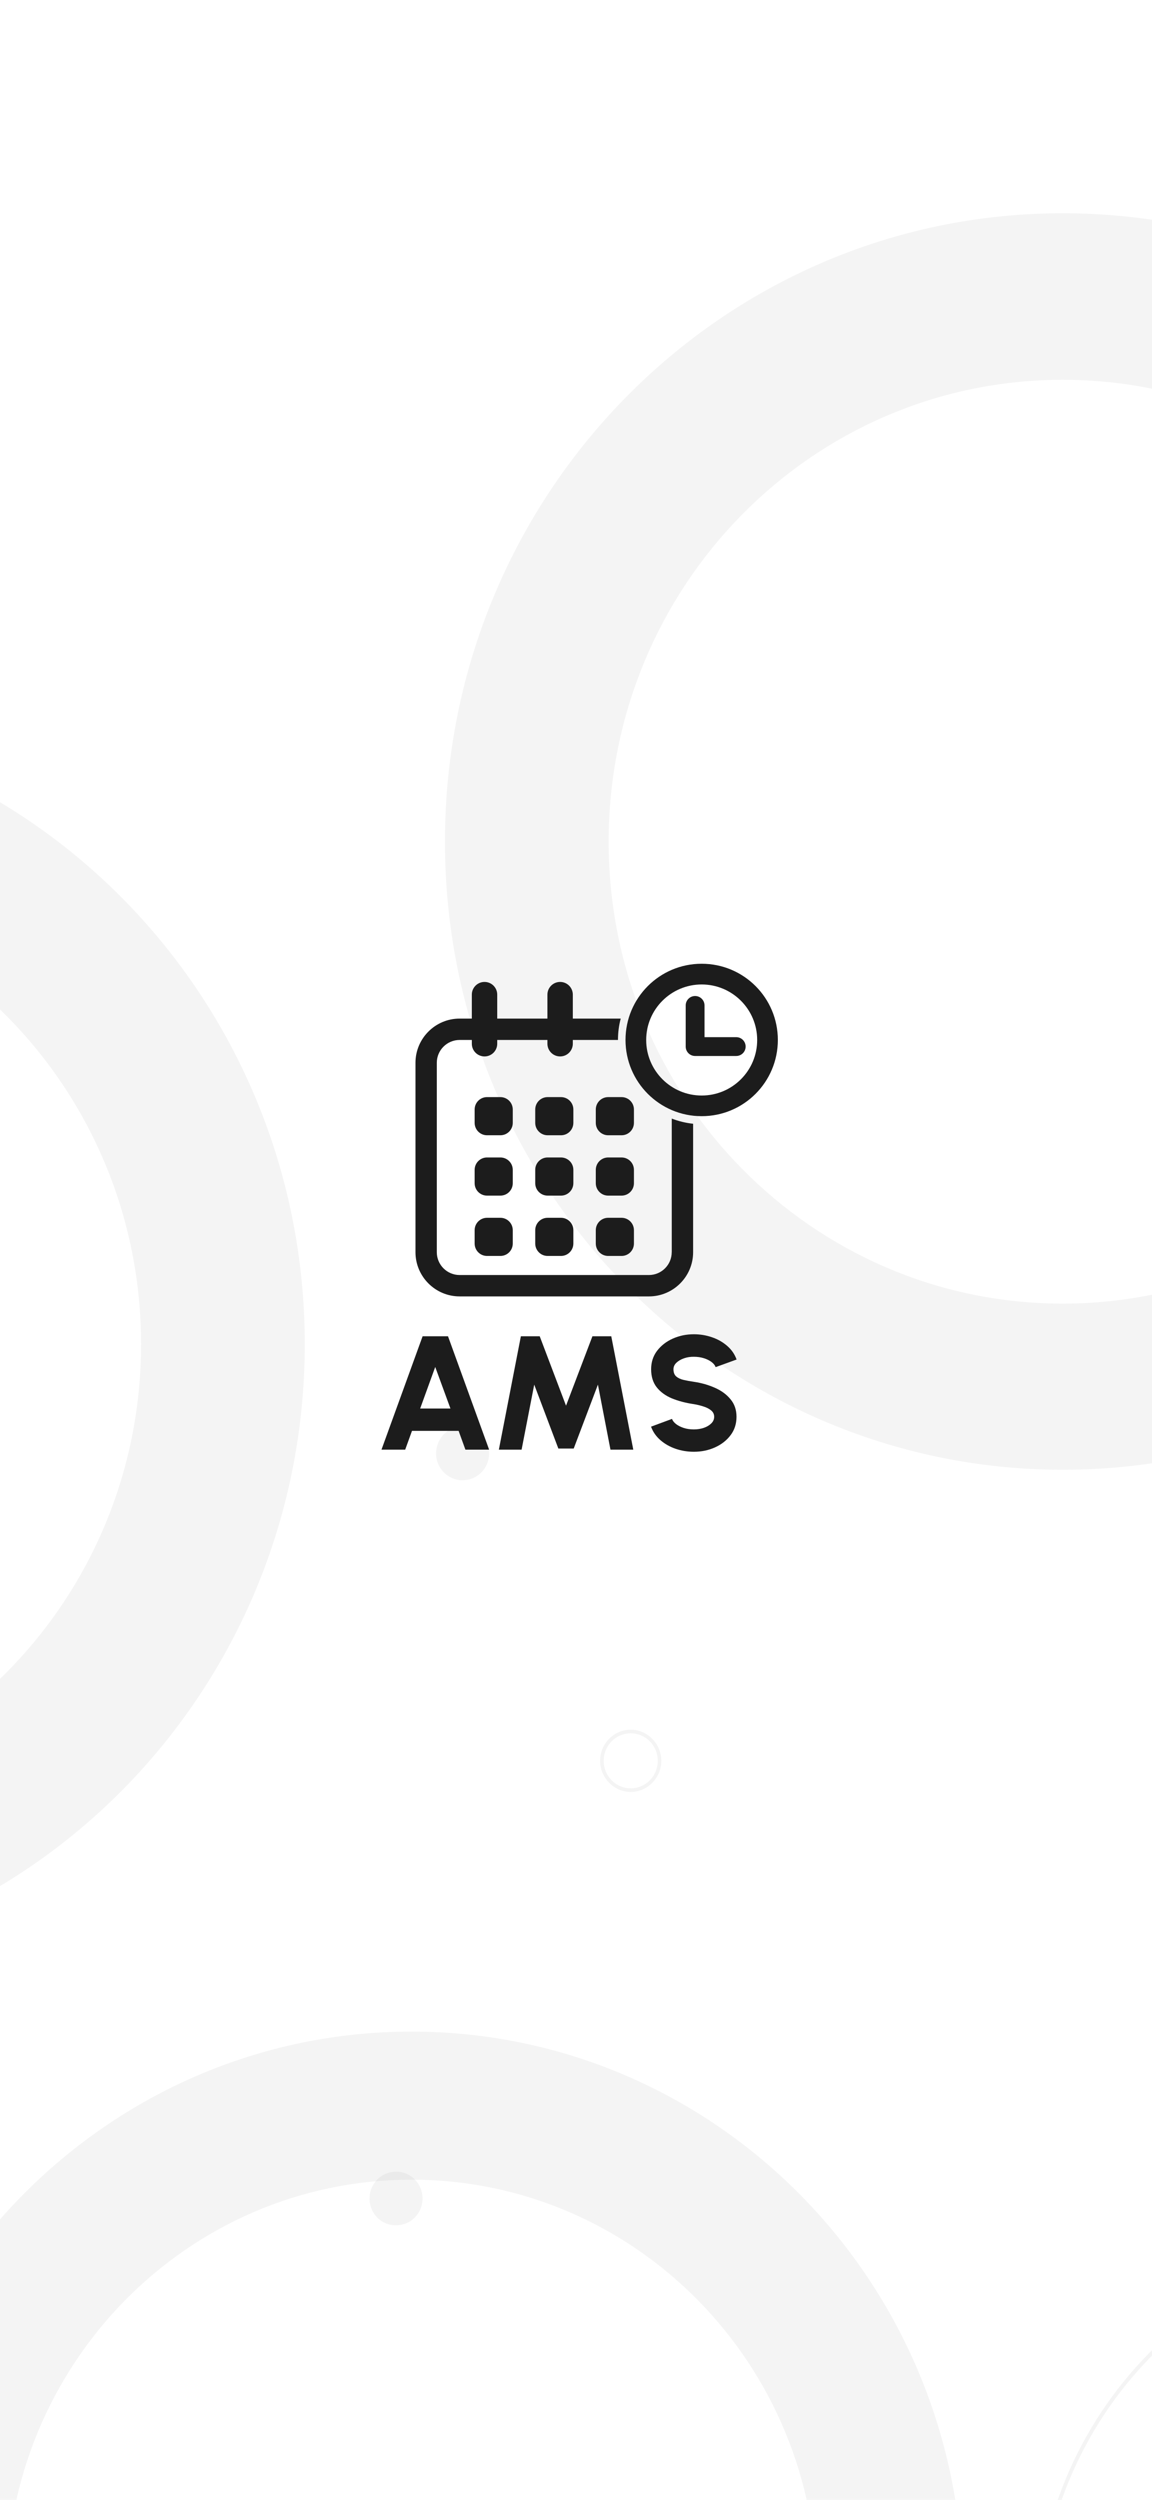 <svg width="427" height="926" viewBox="0 0 427 926" fill="none" xmlns="http://www.w3.org/2000/svg">
<rect width="2000" height="2000" transform="translate(-786 -377)" fill="white"/>
<g clip-path="url(#clip0_204_873)">
<rect width="1431" height="1089" transform="translate(-345 79)" fill="white"/>
<path d="M526.869 829.137C605.746 829.137 669.851 894.308 669.851 974.498C669.851 1054.69 605.746 1119.86 526.869 1119.86C447.992 1119.86 383.888 1054.69 383.888 974.498C383.888 894.443 447.992 829.137 526.869 829.137ZM526.869 1118.65C604.955 1118.65 668.532 1054.02 668.532 974.632C668.532 895.247 604.955 830.612 526.869 830.612C448.784 830.612 385.207 895.247 385.207 974.632C385.207 1054.02 448.784 1118.65 526.869 1118.65Z" fill="#1F1F1F" fill-opacity="0.05"/>
<path d="M152.533 1168C265.44 1168 356.848 1074.94 356.848 960.284C356.848 845.497 265.309 752.568 152.533 752.568C39.757 752.568 -51.783 845.631 -51.783 960.284C-51.783 1074.94 39.757 1168 152.533 1168ZM152.533 807.414C235.499 807.414 302.769 875.803 302.769 960.15C302.769 1044.5 235.499 1112.89 152.533 1112.89C69.567 1112.89 2.297 1044.5 2.297 960.15C2.297 875.803 69.567 807.414 152.533 807.414Z" fill="#1F1F1F" fill-opacity="0.05"/>
<path d="M393.913 544.45C520.406 544.45 622.894 440.257 622.894 311.658C622.894 183.059 520.406 79 393.913 79C267.419 79 164.931 183.193 164.931 311.792C164.931 440.391 267.551 544.45 393.913 544.45ZM393.913 140.685C486.903 140.685 562.219 217.254 562.219 311.792C562.219 406.33 486.903 482.9 393.913 482.9C300.922 482.9 225.606 406.33 225.606 311.792C225.606 217.254 300.922 140.685 393.913 140.685Z" fill="#1F1F1F" fill-opacity="0.05"/>
<path d="M-116.019 730.71C10.475 730.71 112.962 626.517 112.962 497.918C112.962 369.32 10.475 265.126 -116.019 265.126C-242.512 265.126 -345 369.32 -345 497.918C-345 626.517 -242.512 730.71 -116.019 730.71ZM-116.019 326.811C-23.028 326.811 52.288 403.38 52.288 497.918C52.288 592.457 -23.028 669.026 -116.019 669.026C-209.009 669.026 -284.325 592.457 -284.325 497.918C-284.325 403.38 -209.009 326.811 -116.019 326.811Z" fill="#1F1F1F" fill-opacity="0.05"/>
<path d="M233.784 640.731C239.983 640.731 245.127 645.961 245.127 652.264C245.127 658.566 239.983 663.796 233.784 663.796C227.585 663.796 222.44 658.566 222.44 652.264C222.44 645.961 227.453 640.731 233.784 640.731ZM233.784 662.455C239.324 662.455 243.808 657.896 243.808 652.264C243.808 646.632 239.324 642.072 233.784 642.072C228.244 642.072 223.759 646.632 223.759 652.264C223.759 657.896 228.244 662.455 233.784 662.455Z" fill="#1F1F1F" fill-opacity="0.05"/>
<path d="M136.968 814.387C136.968 808.889 141.321 804.464 146.861 804.464C152.269 804.464 156.622 808.889 156.622 814.387C156.622 819.885 152.269 824.31 146.861 824.31C141.321 824.444 136.968 819.885 136.968 814.387Z" fill="#1F1F1F" fill-opacity="0.05"/>
<path d="M161.634 538.416C161.634 532.918 165.987 528.358 171.395 528.358C176.803 528.358 181.287 532.784 181.287 538.416C181.287 543.914 176.934 548.339 171.395 548.339C166.119 548.339 161.634 543.914 161.634 538.416Z" fill="#1F1F1F" fill-opacity="0.05"/>
</g>
<path d="M248.981 463.859C248.981 468.516 245.187 472.31 240.53 472.31H170.357C165.7 472.31 161.906 468.516 161.906 463.859V393.686C161.906 389.029 165.7 385.234 170.357 385.234H229.059C229.059 382.519 229.401 379.867 230.074 377.316H170.37C161.347 377.316 154 384.663 154 393.686V463.859C154 472.881 161.347 480.229 170.37 480.229H240.543C249.565 480.229 256.912 472.881 256.912 463.859V416.273C254.172 415.981 251.519 415.334 248.994 414.357V463.859H248.981Z" fill="#1C1C1C"/>
<path d="M260.085 357C244.489 357 231.851 369.639 231.851 385.234C231.851 400.83 244.489 413.469 260.085 413.469C275.68 413.469 288.319 400.83 288.319 385.234C288.319 369.639 275.693 357 260.085 357ZM260.085 405.817C248.728 405.817 239.515 396.604 239.515 385.247C239.515 373.89 248.728 364.677 260.085 364.677C271.442 364.677 280.655 373.89 280.655 385.247C280.655 396.604 271.455 405.817 260.085 405.817Z" fill="#1C1C1C"/>
<path d="M272.889 384.194H261.138V372.443C261.138 370.514 259.577 368.953 257.648 368.953C255.72 368.953 254.159 370.514 254.159 372.443V387.683C254.159 389.612 255.72 391.173 257.648 391.173H272.889C274.817 391.173 276.378 389.612 276.378 387.683C276.378 385.754 274.817 384.194 272.889 384.194Z" fill="#1C1C1C"/>
<path d="M179.595 391.338C176.993 391.338 174.887 389.232 174.887 386.63V368.446C174.887 365.845 176.993 363.738 179.595 363.738C182.196 363.738 184.303 365.845 184.303 368.446V386.63C184.303 389.232 182.196 391.338 179.595 391.338Z" fill="#1C1C1C"/>
<path d="M207.613 391.338C205.012 391.338 202.906 389.232 202.906 386.63V368.446C202.906 365.845 205.012 363.738 207.613 363.738C210.215 363.738 212.321 365.845 212.321 368.446V386.63C212.321 389.232 210.215 391.338 207.613 391.338Z" fill="#1C1C1C"/>
<path d="M185.47 420.537H180.521C177.983 420.537 175.928 418.481 175.928 415.943V410.994C175.928 408.456 177.983 406.401 180.521 406.401H185.47C188.008 406.401 190.064 408.456 190.064 410.994V415.943C190.064 418.494 188.008 420.537 185.47 420.537Z" fill="#1C1C1C"/>
<path d="M207.931 420.537H202.982C200.444 420.537 198.388 418.481 198.388 415.943V410.994C198.388 408.456 200.444 406.401 202.982 406.401H207.931C210.469 406.401 212.524 408.456 212.524 410.994V415.943C212.512 418.494 210.456 420.537 207.931 420.537Z" fill="#1C1C1C"/>
<path d="M230.379 420.537H225.43C222.892 420.537 220.836 418.481 220.836 415.943V410.994C220.836 408.456 222.892 406.401 225.43 406.401H230.379C232.917 406.401 234.972 408.456 234.972 410.994V415.943C234.972 418.494 232.917 420.537 230.379 420.537Z" fill="#1C1C1C"/>
<path d="M185.47 442.896H180.521C177.983 442.896 175.928 440.84 175.928 438.302V433.353C175.928 430.815 177.983 428.76 180.521 428.76H185.47C188.008 428.76 190.064 430.815 190.064 433.353V438.302C190.064 440.84 188.008 442.896 185.47 442.896Z" fill="#1C1C1C"/>
<path d="M207.931 442.896H202.982C200.444 442.896 198.388 440.84 198.388 438.302V433.353C198.388 430.815 200.444 428.76 202.982 428.76H207.931C210.469 428.76 212.524 430.815 212.524 433.353V438.302C212.512 440.84 210.456 442.896 207.931 442.896Z" fill="#1C1C1C"/>
<path d="M230.379 442.896H225.43C222.892 442.896 220.836 440.84 220.836 438.302V433.353C220.836 430.815 222.892 428.76 225.43 428.76H230.379C232.917 428.76 234.972 430.815 234.972 433.353V438.302C234.972 440.84 232.917 442.896 230.379 442.896Z" fill="#1C1C1C"/>
<path d="M185.47 465.242H180.521C177.983 465.242 175.928 463.186 175.928 460.648V455.699C175.928 453.162 177.983 451.106 180.521 451.106H185.47C188.008 451.106 190.064 453.162 190.064 455.699V460.648C190.064 463.199 188.008 465.242 185.47 465.242Z" fill="#1C1C1C"/>
<path d="M207.931 465.242H202.982C200.444 465.242 198.388 463.186 198.388 460.648V455.699C198.388 453.162 200.444 451.106 202.982 451.106H207.931C210.469 451.106 212.524 453.162 212.524 455.699V460.648C212.512 463.199 210.456 465.242 207.931 465.242Z" fill="#1C1C1C"/>
<path d="M230.379 465.242H225.43C222.892 465.242 220.836 463.186 220.836 460.648V455.699C220.836 453.162 222.892 451.106 225.43 451.106H230.379C232.917 451.106 234.972 453.162 234.972 455.699V460.648C234.972 463.199 232.917 465.242 230.379 465.242Z" fill="#1C1C1C"/>
<path d="M156.64 495H166.06L181.3 537H172.51L169.99 530.04H152.71L150.19 537H141.4L156.64 495ZM155.74 521.76H166.96L161.32 506.37L155.74 521.76ZM184.905 537L193.065 495H200.055L209.805 520.71L219.585 495H226.575L234.735 537H226.275L221.625 512.91L212.655 536.58H206.955L198.015 512.91L193.335 537H184.905ZM257.186 537.78C254.826 537.78 252.566 537.41 250.406 536.67C248.266 535.93 246.386 534.86 244.766 533.46C243.166 532.06 242.016 530.4 241.316 528.48L249.086 525.6C249.326 526.28 249.826 526.92 250.586 527.52C251.346 528.1 252.296 528.58 253.436 528.96C254.576 529.32 255.826 529.5 257.186 529.5C258.486 529.5 259.706 529.31 260.846 528.93C262.006 528.53 262.936 527.98 263.636 527.28C264.356 526.58 264.716 525.76 264.716 524.82C264.716 523.88 264.346 523.1 263.606 522.48C262.866 521.86 261.916 521.37 260.756 521.01C259.596 520.63 258.406 520.34 257.186 520.14C254.166 519.7 251.456 518.99 249.056 518.01C246.676 517.01 244.796 515.64 243.416 513.9C242.036 512.14 241.346 509.91 241.346 507.21C241.346 504.61 242.076 502.34 243.536 500.4C245.016 498.46 246.956 496.95 249.356 495.87C251.776 494.79 254.386 494.25 257.186 494.25C259.506 494.25 261.746 494.62 263.906 495.36C266.066 496.1 267.946 497.17 269.546 498.57C271.166 499.97 272.326 501.65 273.026 503.61L265.256 506.43C265.016 505.75 264.516 505.12 263.756 504.54C262.996 503.96 262.046 503.49 260.906 503.13C259.766 502.77 258.526 502.59 257.186 502.59C255.906 502.57 254.686 502.76 253.526 503.16C252.386 503.56 251.446 504.11 250.706 504.81C249.986 505.51 249.626 506.31 249.626 507.21C249.626 508.39 249.966 509.28 250.646 509.88C251.346 510.48 252.266 510.91 253.406 511.17C254.546 511.43 255.806 511.66 257.186 511.86C260.026 512.28 262.646 513.03 265.046 514.11C267.446 515.17 269.366 516.59 270.806 518.37C272.266 520.13 272.996 522.28 272.996 524.82C272.996 527.42 272.266 529.69 270.806 531.63C269.346 533.57 267.416 535.08 265.016 536.16C262.616 537.24 260.006 537.78 257.186 537.78Z" fill="#1C1C1C"/>
<defs>
<clipPath id="clip0_204_873">
<rect width="1431" height="1089" fill="white" transform="translate(-345 79)"/>
</clipPath>
</defs>
</svg>
